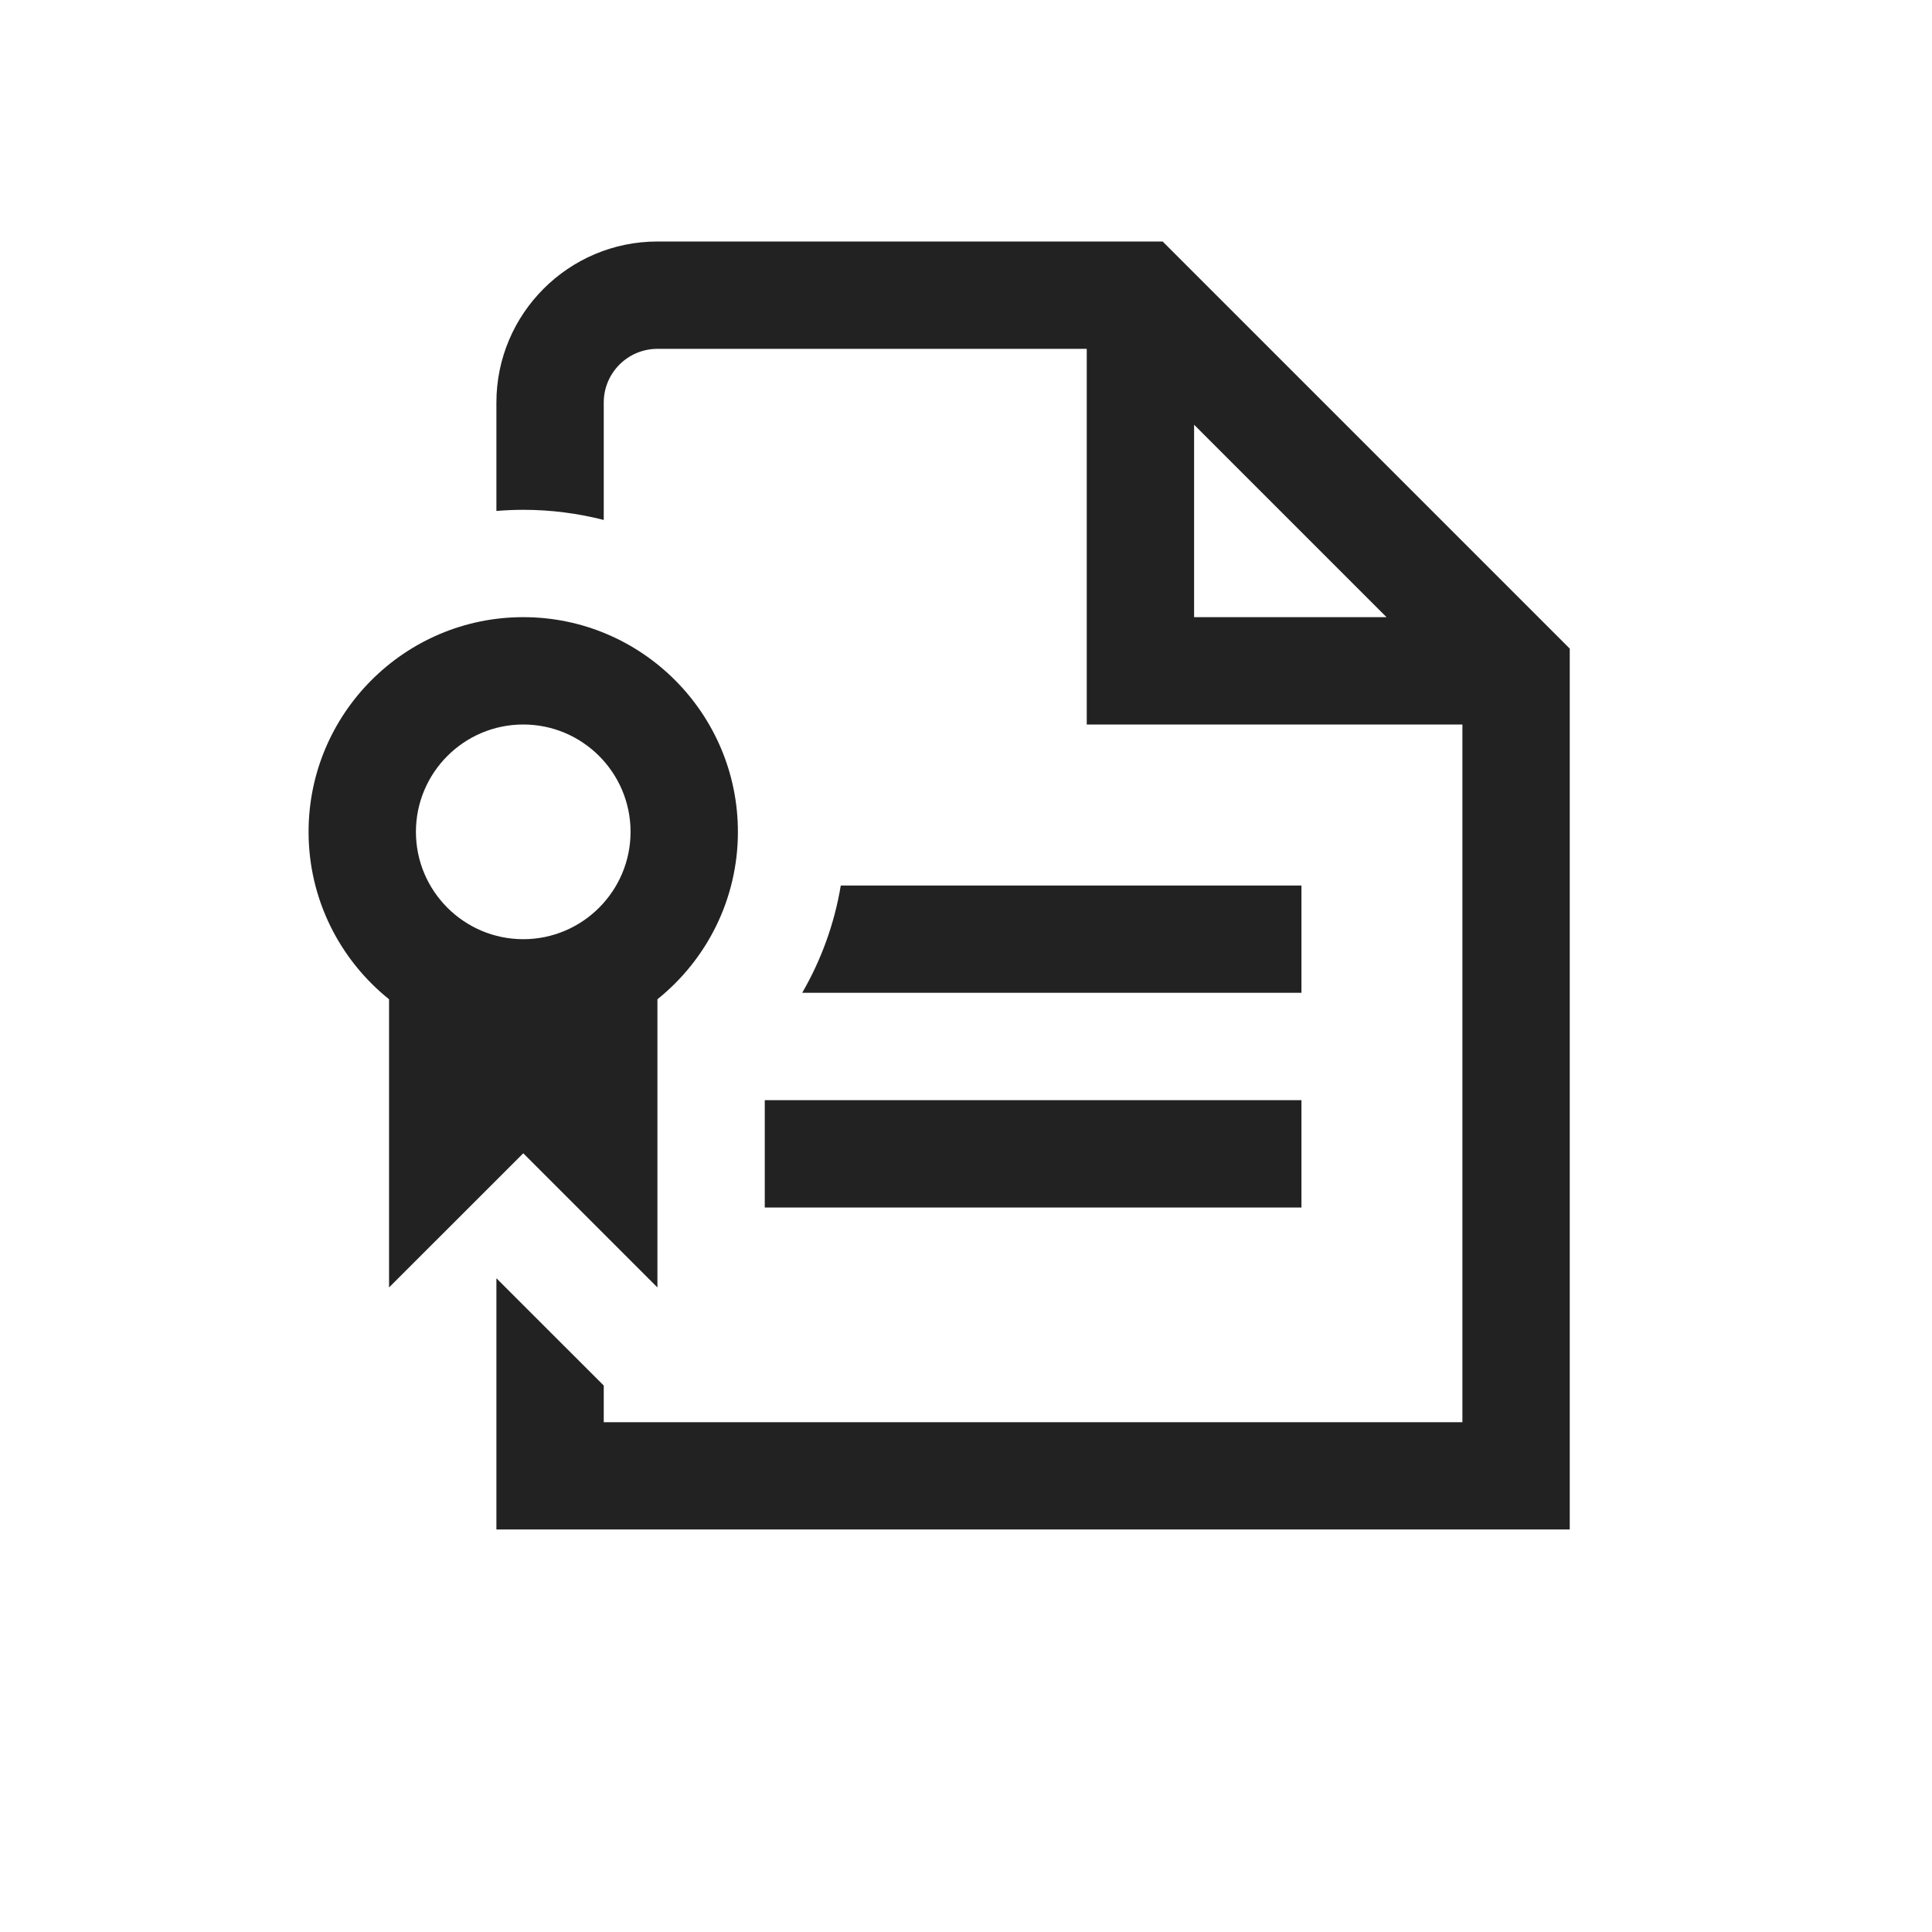 <svg width="32" height="32" viewBox="0 0 32 32" fill="none" xmlns="http://www.w3.org/2000/svg">
<g clip-path="url(#clip0_52_115)">
<g clip-path="url(#clip1_52_115)">
<path d="M12.667 18.222H21.556V20H12.667V18.222ZM26 10.743V25.333H8.222V21.172L10 22.949V23.556H24.222V12H18V5.778H10.889C10.399 5.778 10 6.176 10 6.667V8.612C9.574 8.503 9.127 8.444 8.667 8.444C8.517 8.444 8.369 8.451 8.222 8.463V6.667C8.222 5.196 9.419 4 10.889 4H19.257L26 10.743ZM19.778 10.222H22.965L19.778 7.035V10.222ZM21.556 14.667H13.926C13.82 15.305 13.599 15.905 13.287 16.444H21.556L21.556 14.667ZM6.444 21.324V16.551C5.632 15.899 5.111 14.899 5.111 13.778C5.111 11.817 6.706 10.222 8.667 10.222C10.628 10.222 12.222 11.817 12.222 13.778C12.222 14.899 11.701 15.899 10.889 16.551V21.324L8.667 19.102L6.444 21.324ZM6.889 13.778C6.889 14.758 7.686 15.556 8.667 15.556C9.647 15.556 10.444 14.758 10.444 13.778C10.444 12.797 9.647 12 8.667 12C7.686 12 6.889 12.797 6.889 13.778Z" fill="#222222"/>
</g>
</g>
<defs>
<clipPath id="clip0_52_115">
<rect width="32" height="32" fill="white"/>
</clipPath>
<clipPath id="clip1_52_115">
<rect width="21.333" height="21.333" fill="white" transform="translate(4.667 4)"/>
</clipPath>
</defs>
</svg>
